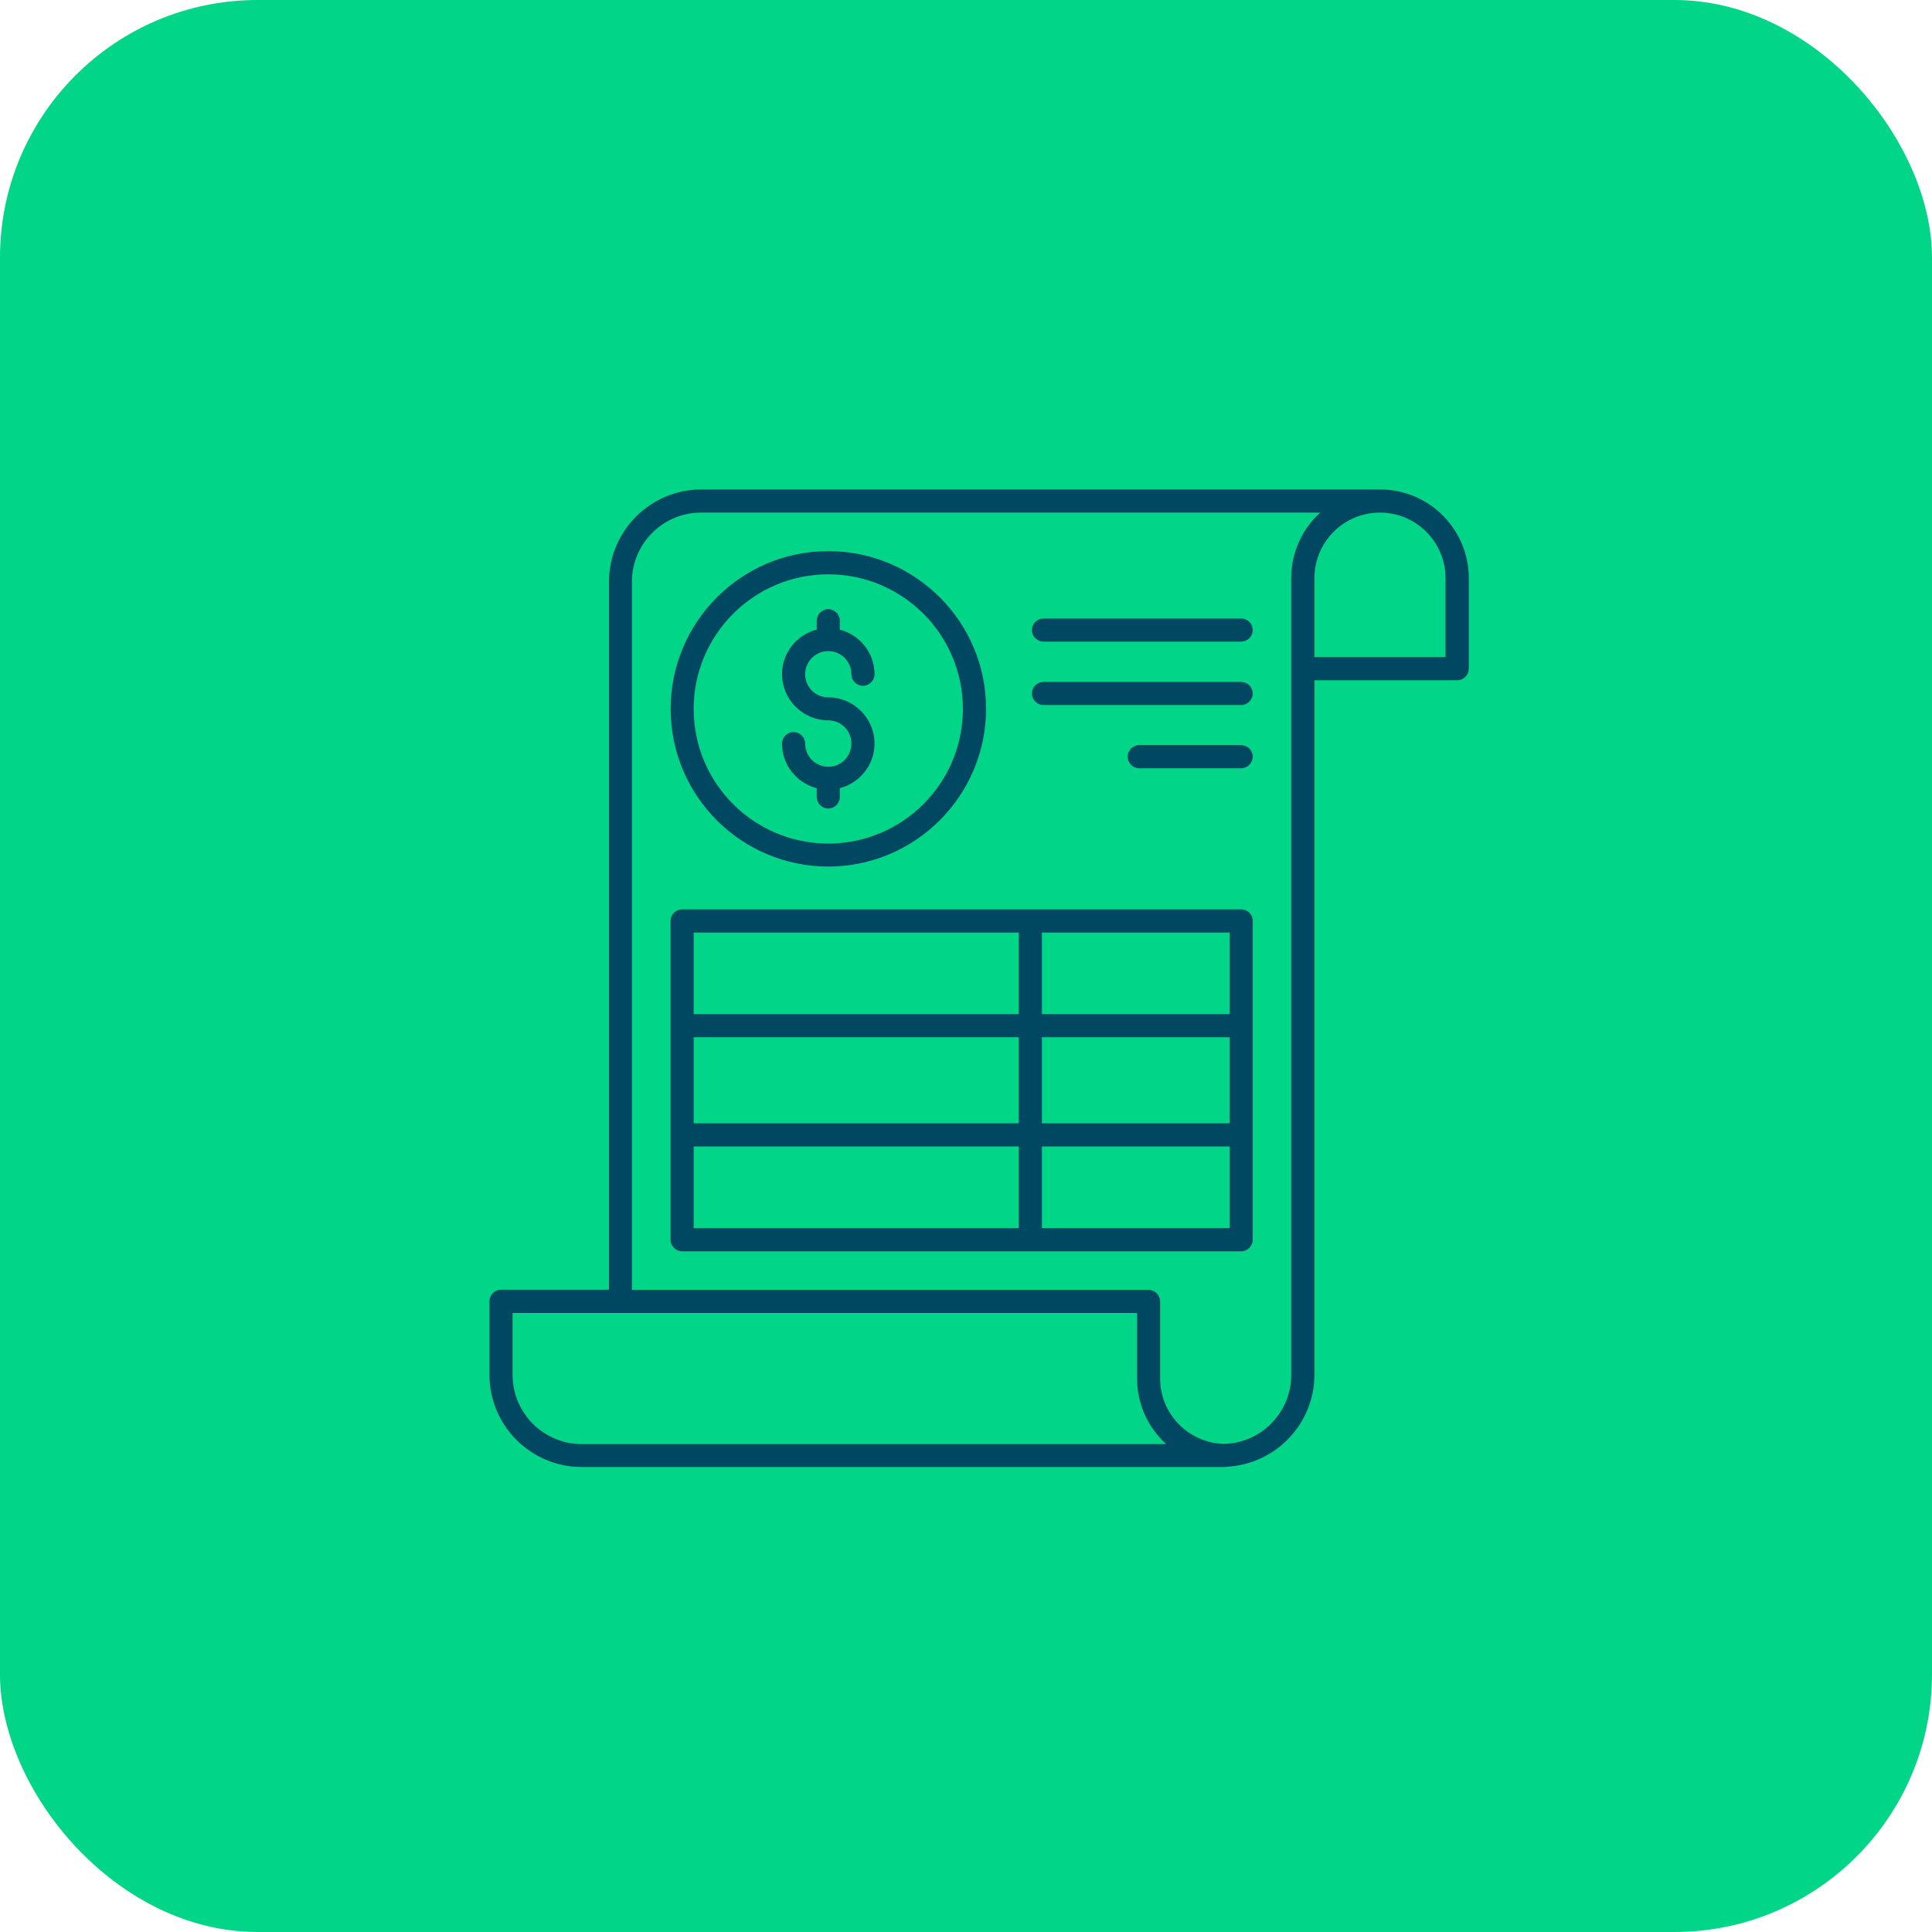<svg width="75" height="75" viewBox="0 0 75 75" fill="none" xmlns="http://www.w3.org/2000/svg">
<rect width="75" height="75" rx="10" fill="#00D588"/>
<path d="M53.575 19H27.226C25.251 19 23.64 20.61 23.64 22.586V50.066H19.449C19.204 50.066 19 50.269 19 50.514V53.364C19 55.347 20.61 56.95 22.586 56.95H47.583C47.602 56.95 47.613 56.943 47.632 56.938C49.524 56.837 51.026 55.275 51.026 53.357V26.407H56.571C56.816 26.407 57.019 26.204 57.019 25.959V22.442C57.019 20.545 55.474 19 53.575 19ZM22.586 56.059C21.101 56.059 19.898 54.849 19.898 53.371V50.97H44.141V53.515C44.141 54.521 44.578 55.43 45.268 56.059H22.586ZM50.126 53.371C50.126 54.833 48.958 56.018 47.509 56.052C46.138 56.011 45.036 54.891 45.036 53.515V50.521C45.036 50.276 44.833 50.072 44.588 50.072H24.531V22.586C24.531 21.101 25.741 19.898 27.219 19.898H51.252C50.558 20.527 50.126 21.436 50.126 22.442V53.371ZM56.12 25.507H51.026V22.442C51.026 21.04 52.168 19.898 53.57 19.898C54.972 19.898 56.115 21.04 56.115 22.442V25.507H56.122H56.12Z" fill="#004862"/>
<path d="M48.183 35.302H26.479C26.234 35.302 26.03 35.506 26.03 35.751V48.127C26.03 48.372 26.234 48.576 26.479 48.576H48.183C48.428 48.576 48.631 48.372 48.631 48.127V35.751C48.631 35.499 48.435 35.302 48.183 35.302ZM26.928 40.266H39.549V43.607H26.928V40.266ZM40.447 40.266H47.734V43.607H40.447V40.266ZM47.734 39.369H40.447V36.202H47.734V39.369ZM39.549 36.202V39.369H26.928V36.202H39.549ZM26.928 44.507H39.549V47.674H26.928V44.507ZM40.447 47.674V44.507H47.734V47.674H40.447Z" fill="#004862"/>
<path d="M32.153 33.639C35.531 33.639 38.279 30.89 38.279 27.513C38.279 24.136 35.531 21.394 32.153 21.394C28.776 21.394 26.035 24.142 26.035 27.52C26.035 30.897 28.776 33.639 32.153 33.639ZM32.153 22.294C35.033 22.294 37.379 24.635 37.379 27.52C37.379 30.405 35.038 32.746 32.153 32.746C29.269 32.746 26.928 30.405 26.928 27.52C26.928 24.635 29.276 22.294 32.153 22.294Z" fill="#004862"/>
<path d="M32.154 29.764C31.656 29.764 31.256 29.364 31.256 28.866C31.256 28.621 31.052 28.418 30.807 28.418C30.562 28.418 30.358 28.621 30.358 28.866C30.358 29.699 30.932 30.4 31.705 30.597V30.939C31.705 31.184 31.908 31.388 32.154 31.388C32.399 31.388 32.602 31.184 32.602 30.939V30.597C33.375 30.393 33.949 29.699 33.949 28.866C33.949 27.878 33.141 27.071 32.154 27.071C31.656 27.071 31.256 26.671 31.256 26.174C31.256 25.676 31.656 25.276 32.154 25.276C32.651 25.276 33.051 25.676 33.051 26.174C33.051 26.419 33.255 26.622 33.5 26.622C33.745 26.622 33.949 26.419 33.949 26.174C33.949 25.341 33.375 24.64 32.602 24.443V24.096C32.602 23.851 32.399 23.648 32.154 23.648C31.908 23.648 31.705 23.851 31.705 24.096V24.439C30.932 24.642 30.358 25.336 30.358 26.169C30.358 27.157 31.166 27.964 32.154 27.964C32.651 27.964 33.051 28.364 33.051 28.862C33.051 29.359 32.651 29.766 32.154 29.766V29.764Z" fill="#004862"/>
<path d="M48.182 24.011H40.507C40.262 24.011 40.058 24.214 40.058 24.459C40.058 24.705 40.262 24.908 40.507 24.908H48.182C48.428 24.908 48.631 24.705 48.631 24.459C48.631 24.214 48.435 24.011 48.182 24.011Z" fill="#004862"/>
<path d="M48.182 26.472H40.507C40.262 26.472 40.058 26.676 40.058 26.921C40.058 27.166 40.262 27.37 40.507 27.37H48.182C48.428 27.37 48.631 27.166 48.631 26.921C48.631 26.676 48.435 26.472 48.182 26.472Z" fill="#004862"/>
<path d="M48.182 28.926H44.224C43.979 28.926 43.776 29.13 43.776 29.375C43.776 29.62 43.979 29.824 44.224 29.824H48.182C48.428 29.824 48.631 29.62 48.631 29.375C48.631 29.13 48.435 28.926 48.182 28.926Z" fill="#004862"/>
</svg>
